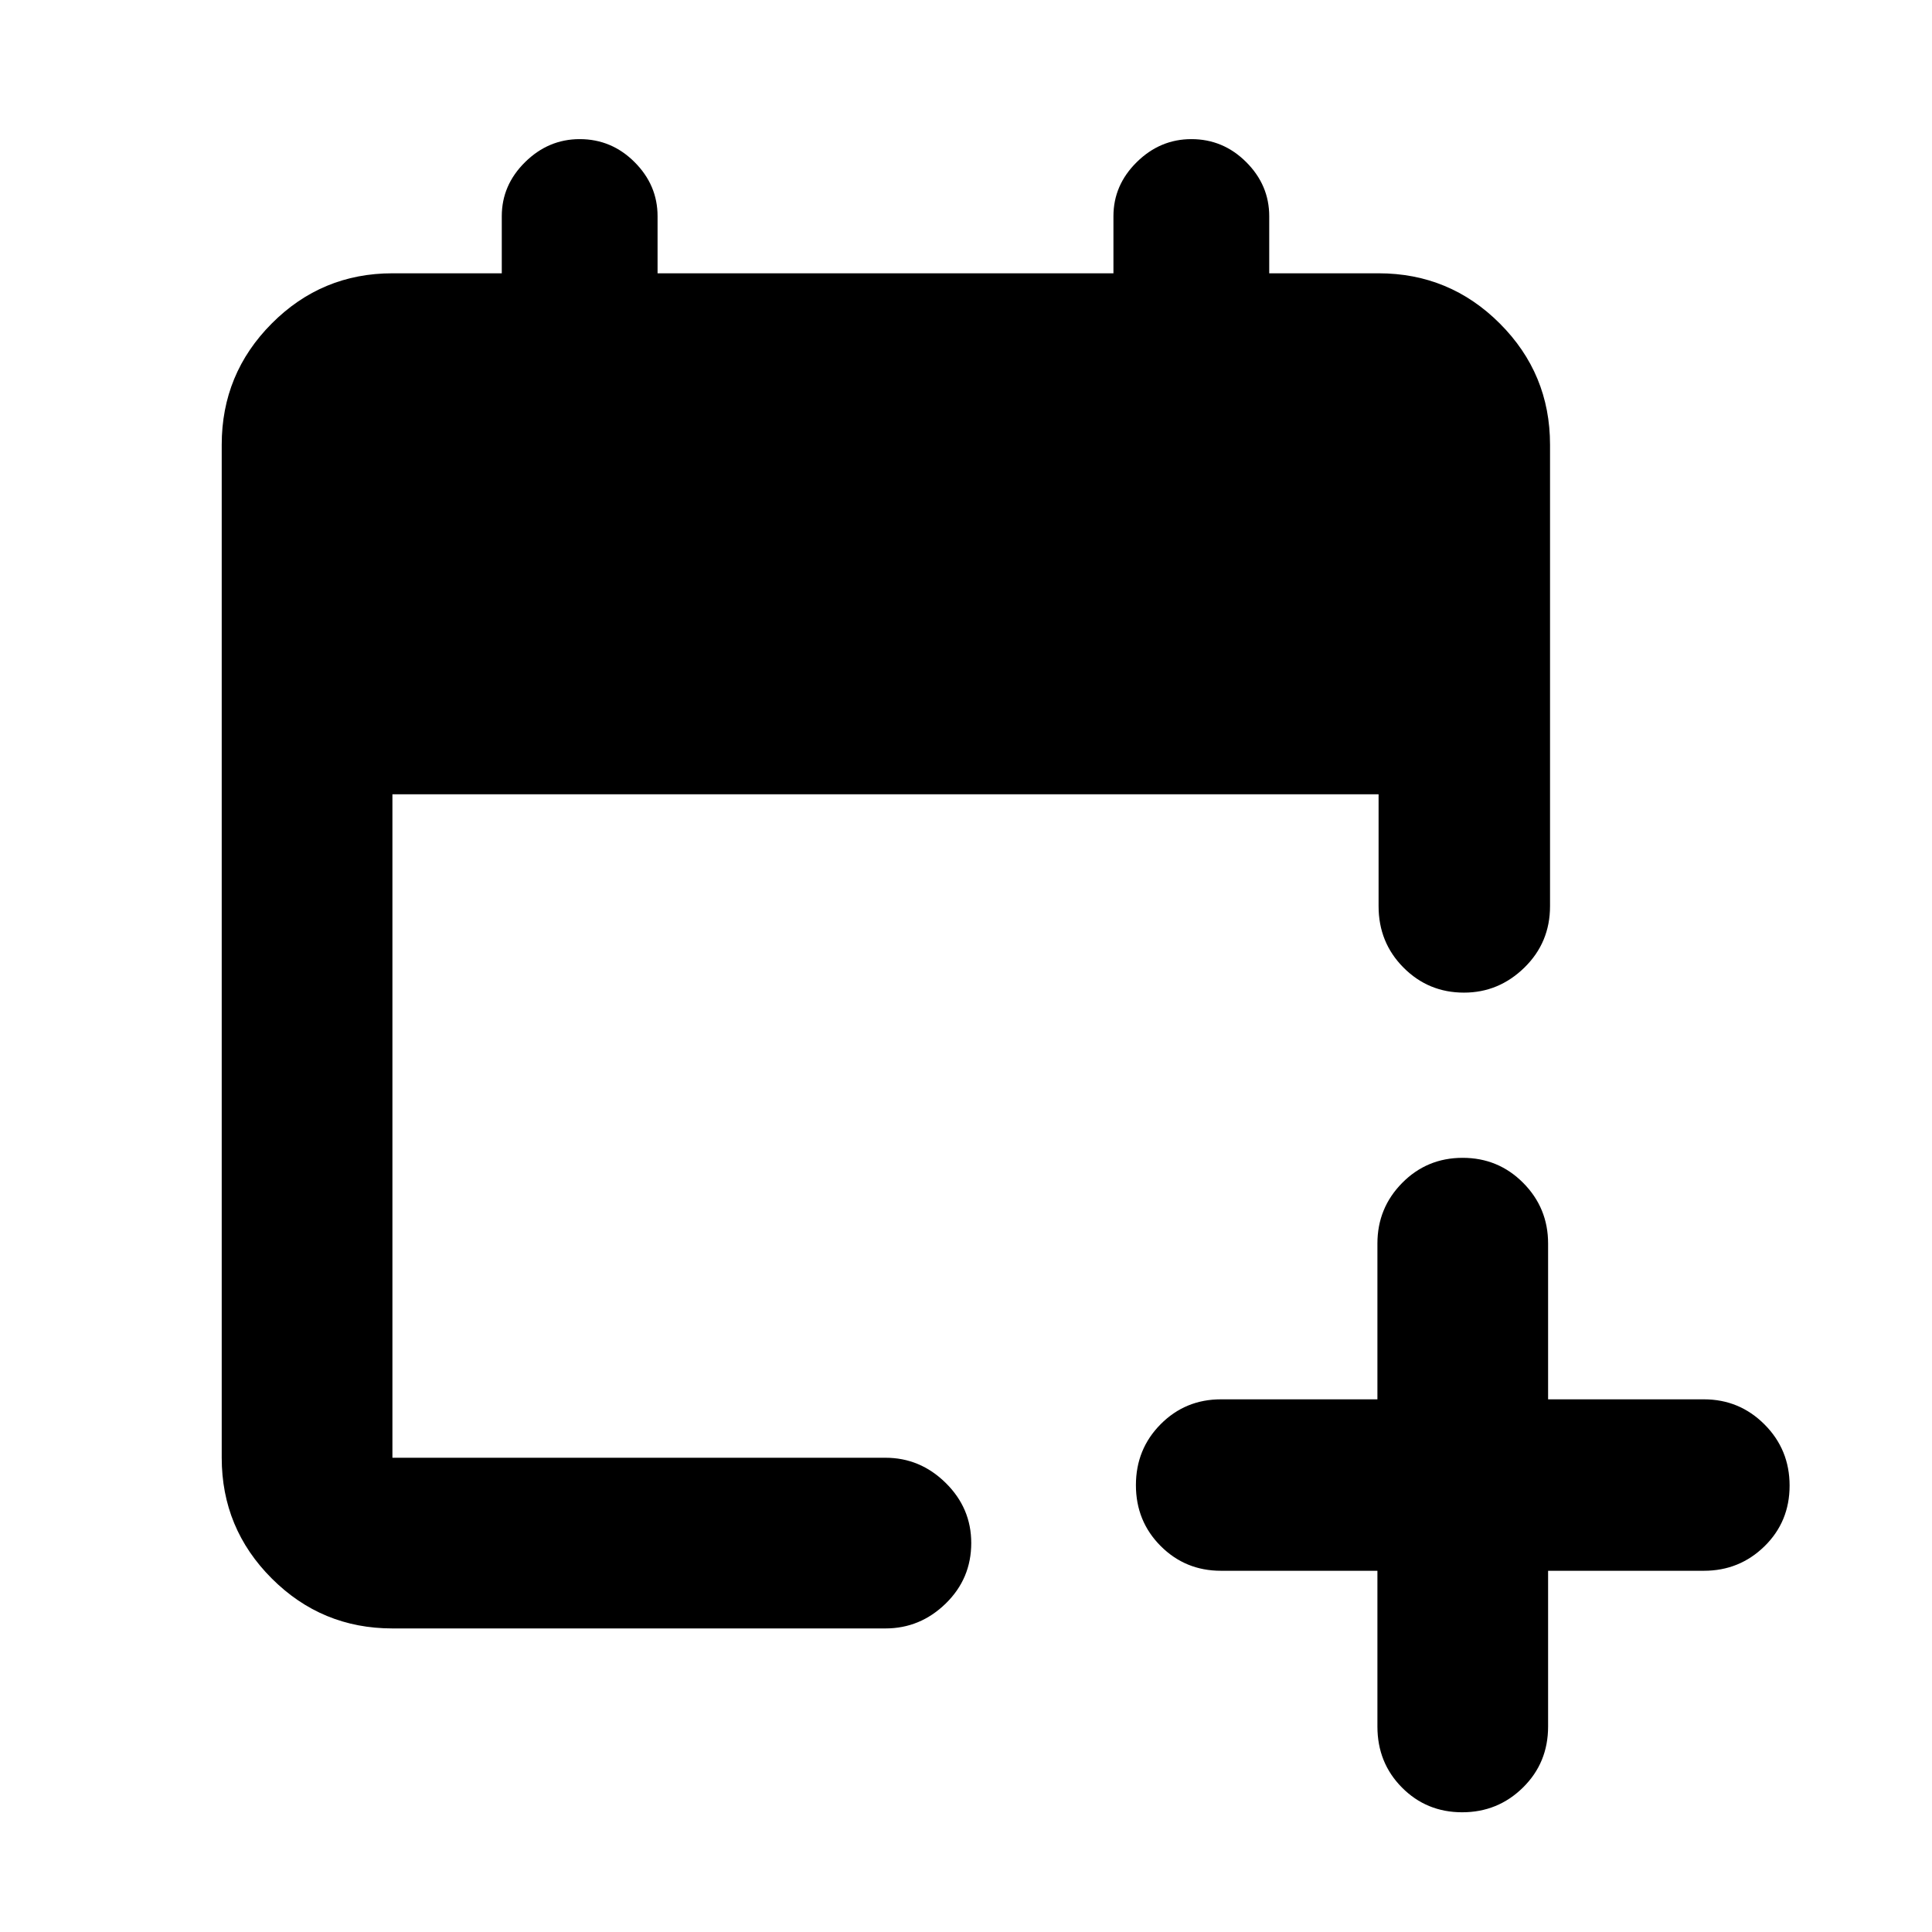 <svg xmlns="http://www.w3.org/2000/svg" height="40" viewBox="0 -960 960 960" width="40"><path d="M684.43-179.49h-77.76q-17.67 0-29.96-12.32-12.28-12.32-12.28-30.23 0-17.9 12.28-30.27 12.29-12.37 29.96-12.37h77.76v-77.43q0-17.66 12.32-30.12 12.32-12.45 30.03-12.45 17.72 0 30.09 12.45 12.37 12.46 12.37 30.12v77.43h77.43q17.66 0 30.12 12.49 12.45 12.48 12.45 30.39 0 17.9-12.45 30.11-12.46 12.2-30.12 12.2h-77.43v77.38q0 18.05-12.49 30.33-12.48 12.29-30.2 12.29t-29.92-12.29q-12.2-12.28-12.2-30.33v-77.38Zm-489.44 28.65q-35.13 0-59.97-24.84-24.85-24.85-24.85-59.97v-503.37q0-35.28 24.85-60.23 24.84-24.95 59.97-24.95h54.34v-28.37q0-15.46 11.59-26.88 11.59-11.42 27.14-11.42 15.83 0 27.25 11.42 11.43 11.42 11.43 26.88v28.37h226.52v-28.37q0-15.46 11.59-26.88 11.59-11.42 27.14-11.42 15.82 0 27.25 11.42t11.43 26.88v28.37h54.34q35.29 0 60.24 24.95 24.95 24.95 24.95 60.23v229.3q0 18.05-12.73 30.5t-30.03 12.45q-17.69 0-30.06-12.45-12.37-12.45-12.37-30.5v-55.61H194.99v329.68h245q17.24 0 29.93 12.51 12.69 12.51 12.69 29.84 0 17.72-12.69 30.09-12.69 12.37-29.93 12.37h-245Z"/></svg>